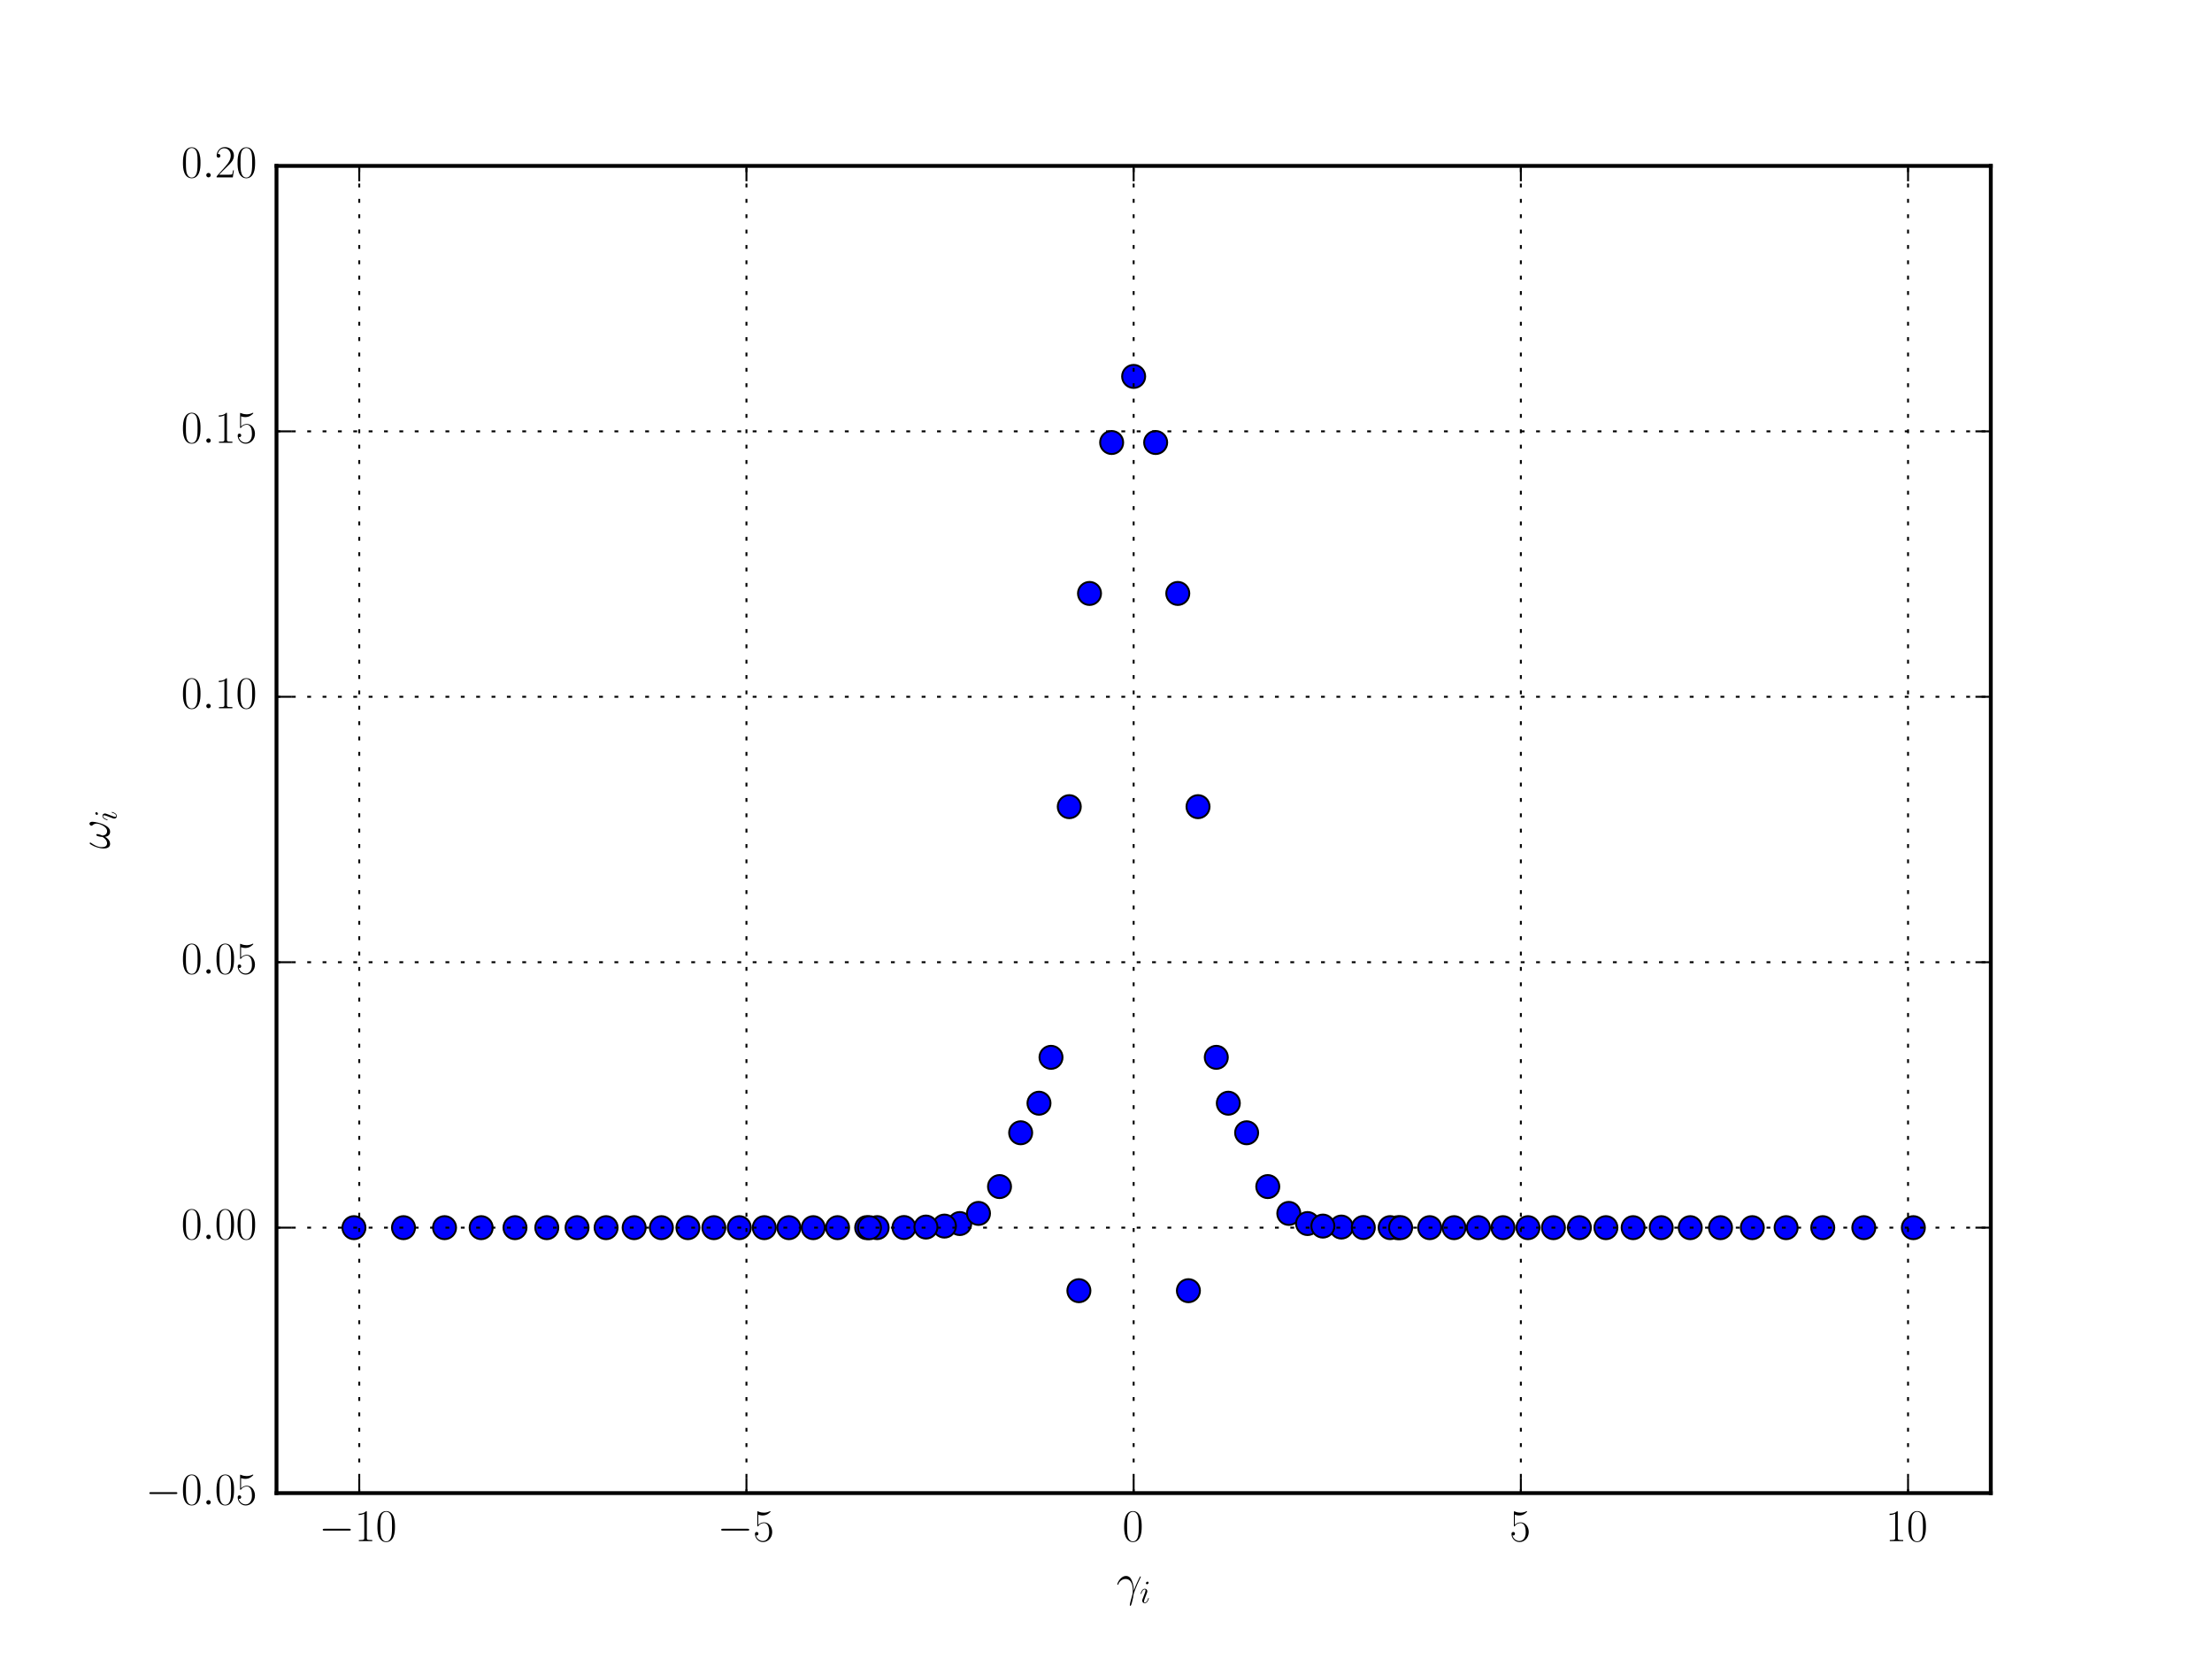 <?xml version="1.0" encoding="utf-8" standalone="no"?>
<!DOCTYPE svg PUBLIC "-//W3C//DTD SVG 1.1//EN"
  "http://www.w3.org/Graphics/SVG/1.1/DTD/svg11.dtd">
<!-- Created with matplotlib (http://matplotlib.org/) -->
<svg height="432pt" version="1.1" viewBox="0 0 576 432" width="576pt" xmlns="http://www.w3.org/2000/svg" xmlns:xlink="http://www.w3.org/1999/xlink">
 <defs>
  <style type="text/css">
*{stroke-linecap:butt;stroke-linejoin:round;stroke-miterlimit:100000;}
  </style>
 </defs>
 <g id="figure_1">
  <g id="patch_1">
   <path d="M 0 432 
L 576 432 
L 576 0 
L 0 0 
z
" style="fill:#ffffff;"/>
  </g>
  <g id="axes_1">
   <g id="patch_2">
    <path d="M 72 388.8 
L 518.4 388.8 
L 518.4 43.2 
L 72 43.2 
z
" style="fill:#ffffff;"/>
   </g>
   <g id="line2d_1">
    <defs>
     <path d="M 0 3 
C 0.796 3 1.559 2.684 2.121 2.121 
C 2.684 1.559 3 0.796 3 0 
C 3 -0.796 2.684 -1.559 2.121 -2.121 
C 1.559 -2.684 0.796 -3 0 -3 
C -0.796 -3 -1.559 -2.684 -2.121 -2.121 
C -2.684 -1.559 -3 -0.796 -3 0 
C -3 0.796 -2.684 1.559 -2.121 2.121 
C -1.559 2.684 -0.796 3 0 3 
z
" id="m6bdb1ffb90" style="stroke:#000000;stroke-width:0.5;"/>
    </defs>
    <g clip-path="url(#pe1ce6e3cfc)">
     <use style="fill:#0000ff;stroke:#000000;stroke-width:0.5;" x="411.266" xlink:href="#m6bdb1ffb90" y="319.68"/>
     <use style="fill:#0000ff;stroke:#000000;stroke-width:0.5;" x="92.165" xlink:href="#m6bdb1ffb90" y="319.68"/>
     <use style="fill:#0000ff;stroke:#000000;stroke-width:0.5;" x="134.104" xlink:href="#m6bdb1ffb90" y="319.68"/>
     <use style="fill:#0000ff;stroke:#000000;stroke-width:0.5;" x="432.573" xlink:href="#m6bdb1ffb90" y="319.68"/>
     <use style="fill:#0000ff;stroke:#000000;stroke-width:0.5;" x="474.644" xlink:href="#m6bdb1ffb90" y="319.68"/>
     <use style="fill:#0000ff;stroke:#000000;stroke-width:0.5;" x="448.016" xlink:href="#m6bdb1ffb90" y="319.68"/>
     <use style="fill:#0000ff;stroke:#000000;stroke-width:0.5;" x="150.264" xlink:href="#m6bdb1ffb90" y="319.68"/>
     <use style="fill:#0000ff;stroke:#000000;stroke-width:0.5;" x="498.235" xlink:href="#m6bdb1ffb90" y="319.68"/>
     <use style="fill:#0000ff;stroke:#000000;stroke-width:0.5;" x="115.756" xlink:href="#m6bdb1ffb90" y="319.68"/>
     <use style="fill:#0000ff;stroke:#000000;stroke-width:0.5;" x="440.136" xlink:href="#m6bdb1ffb90" y="319.68"/>
     <use style="fill:#0000ff;stroke:#000000;stroke-width:0.5;" x="349.287" xlink:href="#m6bdb1ffb90" y="319.523"/>
     <use style="fill:#0000ff;stroke:#000000;stroke-width:0.5;" x="425.267" xlink:href="#m6bdb1ffb90" y="319.68"/>
     <use style="fill:#0000ff;stroke:#000000;stroke-width:0.5;" x="235.395" xlink:href="#m6bdb1ffb90" y="319.645"/>
     <use style="fill:#0000ff;stroke:#000000;stroke-width:0.5;" x="363.983" xlink:href="#m6bdb1ffb90" y="319.692"/>
     <use style="fill:#0000ff;stroke:#000000;stroke-width:0.5;" x="192.511" xlink:href="#m6bdb1ffb90" y="319.68"/>
     <use style="fill:#0000ff;stroke:#000000;stroke-width:0.5;" x="485.331" xlink:href="#m6bdb1ffb90" y="319.68"/>
     <use style="fill:#0000ff;stroke:#000000;stroke-width:0.5;" x="142.384" xlink:href="#m6bdb1ffb90" y="319.68"/>
     <use style="fill:#0000ff;stroke:#000000;stroke-width:0.5;" x="418.176" xlink:href="#m6bdb1ffb90" y="319.68"/>
     <use style="fill:#0000ff;stroke:#000000;stroke-width:0.5;" x="278.437" xlink:href="#m6bdb1ffb90" y="210.056"/>
     <use style="fill:#0000ff;stroke:#000000;stroke-width:0.5;" x="397.889" xlink:href="#m6bdb1ffb90" y="319.68"/>
     <use style="fill:#0000ff;stroke:#000000;stroke-width:0.5;" x="172.224" xlink:href="#m6bdb1ffb90" y="319.68"/>
     <use style="fill:#0000ff;stroke:#000000;stroke-width:0.5;" x="105.069" xlink:href="#m6bdb1ffb90" y="319.68"/>
     <use style="fill:#0000ff;stroke:#000000;stroke-width:0.5;" x="218.102" xlink:href="#m6bdb1ffb90" y="319.68"/>
     <use style="fill:#0000ff;stroke:#000000;stroke-width:0.5;" x="273.679" xlink:href="#m6bdb1ffb90" y="275.326"/>
     <use style="fill:#0000ff;stroke:#000000;stroke-width:0.5;" x="228.41" xlink:href="#m6bdb1ffb90" y="319.67"/>
     <use style="fill:#0000ff;stroke:#000000;stroke-width:0.5;" x="270.55" xlink:href="#m6bdb1ffb90" y="287.273"/>
     <use style="fill:#0000ff;stroke:#000000;stroke-width:0.5;" x="330.127" xlink:href="#m6bdb1ffb90" y="308.984"/>
     <use style="fill:#0000ff;stroke:#000000;stroke-width:0.5;" x="378.63" xlink:href="#m6bdb1ffb90" y="319.68"/>
     <use style="fill:#0000ff;stroke:#000000;stroke-width:0.5;" x="324.622" xlink:href="#m6bdb1ffb90" y="294.972"/>
     <use style="fill:#0000ff;stroke:#000000;stroke-width:0.5;" x="265.778" xlink:href="#m6bdb1ffb90" y="294.972"/>
     <use style="fill:#0000ff;stroke:#000000;stroke-width:0.5;" x="249.916" xlink:href="#m6bdb1ffb90" y="318.608"/>
     <use style="fill:#0000ff;stroke:#000000;stroke-width:0.5;" x="311.963" xlink:href="#m6bdb1ffb90" y="210.056"/>
     <use style="fill:#0000ff;stroke:#000000;stroke-width:0.5;" x="361.99" xlink:href="#m6bdb1ffb90" y="319.67"/>
     <use style="fill:#0000ff;stroke:#000000;stroke-width:0.5;" x="254.797" xlink:href="#m6bdb1ffb90" y="315.968"/>
     <use style="fill:#0000ff;stroke:#000000;stroke-width:0.5;" x="165.133" xlink:href="#m6bdb1ffb90" y="319.68"/>
     <use style="fill:#0000ff;stroke:#000000;stroke-width:0.5;" x="260.273" xlink:href="#m6bdb1ffb90" y="308.984"/>
     <use style="fill:#0000ff;stroke:#000000;stroke-width:0.5;" x="125.298" xlink:href="#m6bdb1ffb90" y="319.68"/>
     <use style="fill:#0000ff;stroke:#000000;stroke-width:0.5;" x="335.603" xlink:href="#m6bdb1ffb90" y="315.968"/>
     <use style="fill:#0000ff;stroke:#000000;stroke-width:0.5;" x="179.134" xlink:href="#m6bdb1ffb90" y="319.68"/>
     <use style="fill:#0000ff;stroke:#000000;stroke-width:0.5;" x="245.927" xlink:href="#m6bdb1ffb90" y="319.27"/>
     <use style="fill:#0000ff;stroke:#000000;stroke-width:0.5;" x="364.72" xlink:href="#m6bdb1ffb90" y="319.671"/>
     <use style="fill:#0000ff;stroke:#000000;stroke-width:0.5;" x="199.018" xlink:href="#m6bdb1ffb90" y="319.68"/>
     <use style="fill:#0000ff;stroke:#000000;stroke-width:0.5;" x="157.827" xlink:href="#m6bdb1ffb90" y="319.68"/>
     <use style="fill:#0000ff;stroke:#000000;stroke-width:0.5;" x="319.85" xlink:href="#m6bdb1ffb90" y="287.273"/>
     <use style="fill:#0000ff;stroke:#000000;stroke-width:0.5;" x="456.296" xlink:href="#m6bdb1ffb90" y="319.68"/>
     <use style="fill:#0000ff;stroke:#000000;stroke-width:0.5;" x="283.706" xlink:href="#m6bdb1ffb90" y="154.531"/>
     <use style="fill:#0000ff;stroke:#000000;stroke-width:0.5;" x="241.113" xlink:href="#m6bdb1ffb90" y="319.523"/>
     <use style="fill:#0000ff;stroke:#000000;stroke-width:0.5;" x="340.484" xlink:href="#m6bdb1ffb90" y="318.608"/>
     <use style="fill:#0000ff;stroke:#000000;stroke-width:0.5;" x="295.2" xlink:href="#m6bdb1ffb90" y="98.017"/>
     <use style="fill:#0000ff;stroke:#000000;stroke-width:0.5;" x="391.382" xlink:href="#m6bdb1ffb90" y="319.68"/>
     <use style="fill:#0000ff;stroke:#000000;stroke-width:0.5;" x="225.68" xlink:href="#m6bdb1ffb90" y="319.671"/>
     <use style="fill:#0000ff;stroke:#000000;stroke-width:0.5;" x="465.102" xlink:href="#m6bdb1ffb90" y="319.68"/>
     <use style="fill:#0000ff;stroke:#000000;stroke-width:0.5;" x="211.77" xlink:href="#m6bdb1ffb90" y="319.68"/>
     <use style="fill:#0000ff;stroke:#000000;stroke-width:0.5;" x="372.298" xlink:href="#m6bdb1ffb90" y="319.68"/>
     <use style="fill:#0000ff;stroke:#000000;stroke-width:0.5;" x="306.694" xlink:href="#m6bdb1ffb90" y="154.531"/>
     <use style="fill:#0000ff;stroke:#000000;stroke-width:0.5;" x="205.43" xlink:href="#m6bdb1ffb90" y="319.68"/>
     <use style="fill:#0000ff;stroke:#000000;stroke-width:0.5;" x="384.97" xlink:href="#m6bdb1ffb90" y="319.68"/>
     <use style="fill:#0000ff;stroke:#000000;stroke-width:0.5;" x="355.005" xlink:href="#m6bdb1ffb90" y="319.645"/>
     <use style="fill:#0000ff;stroke:#000000;stroke-width:0.5;" x="316.721" xlink:href="#m6bdb1ffb90" y="275.326"/>
     <use style="fill:#0000ff;stroke:#000000;stroke-width:0.5;" x="309.459" xlink:href="#m6bdb1ffb90" y="336.093"/>
     <use style="fill:#0000ff;stroke:#000000;stroke-width:0.5;" x="344.473" xlink:href="#m6bdb1ffb90" y="319.27"/>
     <use style="fill:#0000ff;stroke:#000000;stroke-width:0.5;" x="404.511" xlink:href="#m6bdb1ffb90" y="319.68"/>
     <use style="fill:#0000ff;stroke:#000000;stroke-width:0.5;" x="280.941" xlink:href="#m6bdb1ffb90" y="336.093"/>
     <use style="fill:#0000ff;stroke:#000000;stroke-width:0.5;" x="226.417" xlink:href="#m6bdb1ffb90" y="319.692"/>
     <use style="fill:#0000ff;stroke:#000000;stroke-width:0.5;" x="300.931" xlink:href="#m6bdb1ffb90" y="115.226"/>
     <use style="fill:#0000ff;stroke:#000000;stroke-width:0.5;" x="185.889" xlink:href="#m6bdb1ffb90" y="319.68"/>
     <use style="fill:#0000ff;stroke:#000000;stroke-width:0.5;" x="289.469" xlink:href="#m6bdb1ffb90" y="115.226"/>
    </g>
   </g>
   <g id="patch_3">
    <path d="M 72 43.2 
L 518.4 43.2 
" style="fill:none;stroke:#000000;stroke-linecap:square;stroke-linejoin:miter;"/>
   </g>
   <g id="patch_4">
    <path d="M 518.4 388.8 
L 518.4 43.2 
" style="fill:none;stroke:#000000;stroke-linecap:square;stroke-linejoin:miter;"/>
   </g>
   <g id="patch_5">
    <path d="M 72 388.8 
L 518.4 388.8 
" style="fill:none;stroke:#000000;stroke-linecap:square;stroke-linejoin:miter;"/>
   </g>
   <g id="patch_6">
    <path d="M 72 388.8 
L 72 43.2 
" style="fill:none;stroke:#000000;stroke-linecap:square;stroke-linejoin:miter;"/>
   </g>
   <g id="matplotlib.axis_1">
    <g id="xtick_1">
     <g id="line2d_2">
      <path clip-path="url(#pe1ce6e3cfc)" d="M 93.549 388.8 
L 93.549 43.2 
" style="fill:none;stroke:#000000;stroke-dasharray:1,3;stroke-dashoffset:0.0;stroke-width:0.5;"/>
     </g>
     <g id="line2d_3">
      <defs>
       <path d="M 0 0 
L 0 -4 
" id="mb761935003" style="stroke:#000000;stroke-width:0.5;"/>
      </defs>
      <g>
       <use style="stroke:#000000;stroke-width:0.5;" x="93.549" xlink:href="#mb761935003" y="388.8"/>
      </g>
     </g>
     <g id="line2d_4">
      <defs>
       <path d="M 0 0 
L 0 4 
" id="mf8ec589c04" style="stroke:#000000;stroke-width:0.5;"/>
      </defs>
      <g>
       <use style="stroke:#000000;stroke-width:0.5;" x="93.549" xlink:href="#mf8ec589c04" y="43.2"/>
      </g>
     </g>
     <g id="text_1">
      <!-- $-10$ -->
      <defs>
       <path d="M 65.906 23 
C 67.594 23 69.406 23 69.406 25 
C 69.406 27 67.594 27 65.906 27 
L 11.797 27 
C 10.094 27 8.297 27 8.297 25 
C 8.297 23 10.094 23 11.797 23 
z
" id="CMSY10-0"/>
       <path d="M 26.594 63.406 
C 26.594 65.5 26.5 65.5 25.094 65.5 
C 21.203 61.188 15.297 59.797 9.703 59.797 
C 9.406 59.797 8.906 59.797 8.797 59.5 
C 8.703 59.297 8.703 59.094 8.703 57 
C 11.797 57 17 57.594 21 59.984 
L 21 7.203 
C 21 3.688 20.797 2.5 12.203 2.5 
L 9.203 2.5 
L 9.203 0 
C 14 0 19 0 23.797 0 
C 28.594 0 33.594 0 38.406 0 
L 38.406 2.5 
L 35.406 2.5 
C 26.797 2.5 26.594 3.594 26.594 7.156 
z
" id="CMR17-49"/>
       <path d="M 42 31.641 
C 42 37.75 41.906 48.125 37.703 56.109 
C 34 63.109 28.094 65.594 22.906 65.594 
C 18.094 65.594 12 63.406 8.203 56.203 
C 4.203 48.719 3.797 39.438 3.797 31.641 
C 3.797 25.953 3.906 17.281 7 9.672 
C 11.297 -0.609 19 -2 22.906 -2 
C 27.5 -2 34.5 -0.109 38.594 9.375 
C 41.594 16.281 42 24.359 42 31.641 
M 22.906 -0.406 
C 16.5 -0.406 12.703 5.078 11.297 12.688 
C 10.203 18.562 10.203 27.156 10.203 32.75 
C 10.203 40.438 10.203 46.828 11.5 52.922 
C 13.406 61.391 19 64 22.906 64 
C 27 64 32.297 61.297 34.203 53.125 
C 35.5 47.438 35.594 40.734 35.594 32.75 
C 35.594 26.25 35.594 18.266 34.406 12.375 
C 32.297 1.484 26.406 -0.406 22.906 -0.406 
" id="CMR17-48"/>
      </defs>
      <g transform="translate(83.046 401.318)scale(0.12 -0.12)">
       <use transform="scale(0.996)" xlink:href="#CMSY10-0"/>
       <use transform="translate(77.487 0.0)scale(0.996)" xlink:href="#CMR17-49"/>
       <use transform="translate(123.178 0.0)scale(0.996)" xlink:href="#CMR17-48"/>
      </g>
     </g>
    </g>
    <g id="xtick_2">
     <g id="line2d_5">
      <path clip-path="url(#pe1ce6e3cfc)" d="M 194.374 388.8 
L 194.374 43.2 
" style="fill:none;stroke:#000000;stroke-dasharray:1,3;stroke-dashoffset:0.0;stroke-width:0.5;"/>
     </g>
     <g id="line2d_6">
      <g>
       <use style="stroke:#000000;stroke-width:0.5;" x="194.374" xlink:href="#mb761935003" y="388.8"/>
      </g>
     </g>
     <g id="line2d_7">
      <g>
       <use style="stroke:#000000;stroke-width:0.5;" x="194.374" xlink:href="#mf8ec589c04" y="43.2"/>
      </g>
     </g>
     <g id="text_2">
      <!-- $-5$ -->
      <defs>
       <path d="M 11.406 57.688 
C 12.406 57.281 16.5 56 20.703 56 
C 30 56 35.094 61.109 38 64.062 
C 38 64.953 38 65.5 37.406 65.5 
C 37.297 65.5 37.094 65.5 36.297 65.047 
C 32.797 63.406 28.703 62.078 23.703 62.078 
C 20.703 62.078 16.203 62.484 11.297 64.672 
C 10.203 65.172 10 65.172 9.906 65.172 
C 9.406 65.172 9.297 65.062 9.297 63.078 
L 9.297 34.422 
C 9.297 32.641 9.297 32.141 10.297 32.141 
C 10.797 32.141 11 32.344 11.5 33.031 
C 14.703 37.516 19.094 39.406 24.094 39.406 
C 27.594 39.406 35.094 37.219 35.094 20.141 
C 35.094 16.953 35.094 11.172 32.094 6.578 
C 29.594 2.484 25.703 0.391 21.406 0.391 
C 14.797 0.391 8.094 5 6.297 12.719 
C 6.703 12.609 7.5 12.422 7.906 12.422 
C 9.203 12.422 11.703 13.125 11.703 16.219 
C 11.703 18.906 9.797 20 7.906 20 
C 5.594 20 4.094 18.594 4.094 15.797 
C 4.094 7.094 11 -2 21.594 -2 
C 31.906 -2 41.703 6.875 41.703 19.75 
C 41.703 31.719 33.906 41 24.203 41 
C 19.094 41 14.797 39.109 11.406 35.531 
z
" id="CMR17-53"/>
      </defs>
      <g transform="translate(186.799 401.318)scale(0.12 -0.12)">
       <use transform="scale(0.996)" xlink:href="#CMSY10-0"/>
       <use transform="translate(77.487 0.0)scale(0.996)" xlink:href="#CMR17-53"/>
      </g>
     </g>
    </g>
    <g id="xtick_3">
     <g id="line2d_8">
      <path clip-path="url(#pe1ce6e3cfc)" d="M 295.2 388.8 
L 295.2 43.2 
" style="fill:none;stroke:#000000;stroke-dasharray:1,3;stroke-dashoffset:0.0;stroke-width:0.5;"/>
     </g>
     <g id="line2d_9">
      <g>
       <use style="stroke:#000000;stroke-width:0.5;" x="295.2" xlink:href="#mb761935003" y="388.8"/>
      </g>
     </g>
     <g id="line2d_10">
      <g>
       <use style="stroke:#000000;stroke-width:0.5;" x="295.2" xlink:href="#mf8ec589c04" y="43.2"/>
      </g>
     </g>
     <g id="text_3">
      <!-- $0$ -->
      <g transform="translate(292.274 401.318)scale(0.12 -0.12)">
       <use transform="scale(0.996)" xlink:href="#CMR17-48"/>
      </g>
     </g>
    </g>
    <g id="xtick_4">
     <g id="line2d_11">
      <path clip-path="url(#pe1ce6e3cfc)" d="M 396.026 388.8 
L 396.026 43.2 
" style="fill:none;stroke:#000000;stroke-dasharray:1,3;stroke-dashoffset:0.0;stroke-width:0.5;"/>
     </g>
     <g id="line2d_12">
      <g>
       <use style="stroke:#000000;stroke-width:0.5;" x="396.026" xlink:href="#mb761935003" y="388.8"/>
      </g>
     </g>
     <g id="line2d_13">
      <g>
       <use style="stroke:#000000;stroke-width:0.5;" x="396.026" xlink:href="#mf8ec589c04" y="43.2"/>
      </g>
     </g>
     <g id="text_4">
      <!-- $5$ -->
      <g transform="translate(393.099 401.318)scale(0.12 -0.12)">
       <use transform="scale(0.996)" xlink:href="#CMR17-53"/>
      </g>
     </g>
    </g>
    <g id="xtick_5">
     <g id="line2d_14">
      <path clip-path="url(#pe1ce6e3cfc)" d="M 496.851 388.8 
L 496.851 43.2 
" style="fill:none;stroke:#000000;stroke-dasharray:1,3;stroke-dashoffset:0.0;stroke-width:0.5;"/>
     </g>
     <g id="line2d_15">
      <g>
       <use style="stroke:#000000;stroke-width:0.5;" x="496.851" xlink:href="#mb761935003" y="388.8"/>
      </g>
     </g>
     <g id="line2d_16">
      <g>
       <use style="stroke:#000000;stroke-width:0.5;" x="496.851" xlink:href="#mf8ec589c04" y="43.2"/>
      </g>
     </g>
     <g id="text_5">
      <!-- $10$ -->
      <g transform="translate(490.998 401.318)scale(0.12 -0.12)">
       <use transform="scale(0.996)" xlink:href="#CMR17-49"/>
       <use transform="translate(45.69 0.0)scale(0.996)" xlink:href="#CMR17-48"/>
      </g>
     </g>
    </g>
    <g id="text_6">
     <!-- $\gamma_i$ -->
     <defs>
      <path d="M 37.797 11.875 
C 37.594 16.734 37.406 24.391 33.594 33.328 
C 31.594 38.312 28.203 43.562 20.906 43.562 
C 8.594 43.562 1.906 27.969 1.906 25.391 
C 1.906 24.484 2.594 24.484 2.906 24.484 
C 3.797 24.484 3.797 24.688 4.297 25.984 
C 6.406 32.141 12.797 37 19.703 37 
C 33.594 37 35.594 21.609 35.594 11.781 
C 35.594 5.5 34.906 3.438 34.297 1.438 
C 32.406 -4.719 29.094 -17.031 29.094 -19.812 
C 29.094 -20.609 29.406 -21.5 30.203 -21.5 
C 31.703 -21.5 32.594 -18.219 33.703 -14.25 
C 36.094 -5.516 36.703 -1.141 37.203 2.828 
C 37.5 5.219 43.203 21.625 51.094 37.219 
C 51.797 38.797 53.203 41.484 53.203 41.781 
C 53.203 41.875 53.094 42.578 52.203 42.578 
C 52 42.578 51.5 42.578 51.297 42.172 
C 51.094 41.984 47.594 35.219 44.594 28.469 
C 43.094 25.094 41.094 20.625 37.797 11.875 
" id="CMMI12-13"/>
      <path d="M 28.297 14.266 
C 28.297 14.766 27.906 15.172 27.297 15.172 
C 26.406 15.172 26.297 14.875 25.797 13.172 
C 23.203 4.094 19.094 1 15.797 1 
C 14.594 1 13.203 1.297 13.203 4.297 
C 13.203 6.984 14.406 9.984 15.5 12.969 
L 22.5 31.531 
C 22.797 32.328 23.5 34.125 23.5 36.016 
C 23.5 40.219 20.5 44 15.594 44 
C 6.406 44 2.703 29.531 2.703 28.734 
C 2.703 28.344 3.094 27.844 3.797 27.844 
C 4.703 27.844 4.797 28.234 5.203 29.625 
C 7.594 37.938 11.406 41.906 15.297 41.906 
C 16.203 41.906 17.906 41.906 17.906 38.719 
C 17.906 36.125 16.594 32.828 15.797 30.641 
L 8.797 12.078 
C 8.203 10.484 7.594 8.875 7.594 7.078 
C 7.594 2.594 10.703 -1 15.5 -1 
C 24.703 -1 28.297 13.578 28.297 14.266 
M 27.5 62.703 
C 27.5 64.203 26.297 66 24.094 66 
C 21.797 66 19.203 63.797 19.203 61.203 
C 19.203 58.719 21.297 57.922 22.5 57.922 
C 25.203 57.922 27.5 60.516 27.5 62.703 
" id="CMMI12-105"/>
     </defs>
     <g transform="translate(290.722 417.382)scale(0.12 -0.12)">
      <use transform="translate(0.0 14.944)scale(0.996)" xlink:href="#CMMI12-13"/>
      <use transform="translate(50.599 0.0)scale(0.697)" xlink:href="#CMMI12-105"/>
     </g>
    </g>
   </g>
   <g id="matplotlib.axis_2">
    <g id="ytick_1">
     <g id="line2d_17">
      <path clip-path="url(#pe1ce6e3cfc)" d="M 72 388.8 
L 518.4 388.8 
" style="fill:none;stroke:#000000;stroke-dasharray:1,3;stroke-dashoffset:0.0;stroke-width:0.5;"/>
     </g>
     <g id="line2d_18">
      <defs>
       <path d="M 0 0 
L 4 0 
" id="m640794b1c1" style="stroke:#000000;stroke-width:0.5;"/>
      </defs>
      <g>
       <use style="stroke:#000000;stroke-width:0.5;" x="72.0" xlink:href="#m640794b1c1" y="388.8"/>
      </g>
     </g>
     <g id="line2d_19">
      <defs>
       <path d="M 0 0 
L -4 0 
" id="ma66c254103" style="stroke:#000000;stroke-width:0.5;"/>
      </defs>
      <g>
       <use style="stroke:#000000;stroke-width:0.5;" x="518.4" xlink:href="#ma66c254103" y="388.8"/>
      </g>
     </g>
     <g id="text_7">
      <!-- $-0.05$ -->
      <defs>
       <path d="M 18.406 4.797 
C 18.406 7.688 16 9.672 13.594 9.672 
C 10.703 9.672 8.703 7.281 8.703 4.891 
C 8.703 2 11.094 0 13.5 0 
C 16.406 0 18.406 2.391 18.406 4.797 
" id="CMMI12-58"/>
      </defs>
      <g transform="translate(37.891 391.786)scale(0.12 -0.12)">
       <use transform="scale(0.996)" xlink:href="#CMSY10-0"/>
       <use transform="translate(77.487 0.0)scale(0.996)" xlink:href="#CMR17-48"/>
       <use transform="translate(123.178 0.0)scale(0.996)" xlink:href="#CMMI12-58"/>
       <use transform="translate(150.275 0.0)scale(0.996)" xlink:href="#CMR17-48"/>
       <use transform="translate(195.966 0.0)scale(0.996)" xlink:href="#CMR17-53"/>
      </g>
     </g>
    </g>
    <g id="ytick_2">
     <g id="line2d_20">
      <path clip-path="url(#pe1ce6e3cfc)" d="M 72 319.68 
L 518.4 319.68 
" style="fill:none;stroke:#000000;stroke-dasharray:1,3;stroke-dashoffset:0.0;stroke-width:0.5;"/>
     </g>
     <g id="line2d_21">
      <g>
       <use style="stroke:#000000;stroke-width:0.5;" x="72.0" xlink:href="#m640794b1c1" y="319.68"/>
      </g>
     </g>
     <g id="line2d_22">
      <g>
       <use style="stroke:#000000;stroke-width:0.5;" x="518.4" xlink:href="#ma66c254103" y="319.68"/>
      </g>
     </g>
     <g id="text_8">
      <!-- $0.00$ -->
      <g transform="translate(47.189 322.666)scale(0.12 -0.12)">
       <use transform="scale(0.996)" xlink:href="#CMR17-48"/>
       <use transform="translate(45.69 0.0)scale(0.996)" xlink:href="#CMMI12-58"/>
       <use transform="translate(72.788 0.0)scale(0.996)" xlink:href="#CMR17-48"/>
       <use transform="translate(118.478 0.0)scale(0.996)" xlink:href="#CMR17-48"/>
      </g>
     </g>
    </g>
    <g id="ytick_3">
     <g id="line2d_23">
      <path clip-path="url(#pe1ce6e3cfc)" d="M 72 250.56 
L 518.4 250.56 
" style="fill:none;stroke:#000000;stroke-dasharray:1,3;stroke-dashoffset:0.0;stroke-width:0.5;"/>
     </g>
     <g id="line2d_24">
      <g>
       <use style="stroke:#000000;stroke-width:0.5;" x="72.0" xlink:href="#m640794b1c1" y="250.56"/>
      </g>
     </g>
     <g id="line2d_25">
      <g>
       <use style="stroke:#000000;stroke-width:0.5;" x="518.4" xlink:href="#ma66c254103" y="250.56"/>
      </g>
     </g>
     <g id="text_9">
      <!-- $0.05$ -->
      <g transform="translate(47.189 253.546)scale(0.12 -0.12)">
       <use transform="scale(0.996)" xlink:href="#CMR17-48"/>
       <use transform="translate(45.69 0.0)scale(0.996)" xlink:href="#CMMI12-58"/>
       <use transform="translate(72.788 0.0)scale(0.996)" xlink:href="#CMR17-48"/>
       <use transform="translate(118.478 0.0)scale(0.996)" xlink:href="#CMR17-53"/>
      </g>
     </g>
    </g>
    <g id="ytick_4">
     <g id="line2d_26">
      <path clip-path="url(#pe1ce6e3cfc)" d="M 72 181.44 
L 518.4 181.44 
" style="fill:none;stroke:#000000;stroke-dasharray:1,3;stroke-dashoffset:0.0;stroke-width:0.5;"/>
     </g>
     <g id="line2d_27">
      <g>
       <use style="stroke:#000000;stroke-width:0.5;" x="72.0" xlink:href="#m640794b1c1" y="181.44"/>
      </g>
     </g>
     <g id="line2d_28">
      <g>
       <use style="stroke:#000000;stroke-width:0.5;" x="518.4" xlink:href="#ma66c254103" y="181.44"/>
      </g>
     </g>
     <g id="text_10">
      <!-- $0.10$ -->
      <g transform="translate(47.189 184.426)scale(0.12 -0.12)">
       <use transform="scale(0.996)" xlink:href="#CMR17-48"/>
       <use transform="translate(45.69 0.0)scale(0.996)" xlink:href="#CMMI12-58"/>
       <use transform="translate(72.788 0.0)scale(0.996)" xlink:href="#CMR17-49"/>
       <use transform="translate(118.478 0.0)scale(0.996)" xlink:href="#CMR17-48"/>
      </g>
     </g>
    </g>
    <g id="ytick_5">
     <g id="line2d_29">
      <path clip-path="url(#pe1ce6e3cfc)" d="M 72 112.32 
L 518.4 112.32 
" style="fill:none;stroke:#000000;stroke-dasharray:1,3;stroke-dashoffset:0.0;stroke-width:0.5;"/>
     </g>
     <g id="line2d_30">
      <g>
       <use style="stroke:#000000;stroke-width:0.5;" x="72.0" xlink:href="#m640794b1c1" y="112.32"/>
      </g>
     </g>
     <g id="line2d_31">
      <g>
       <use style="stroke:#000000;stroke-width:0.5;" x="518.4" xlink:href="#ma66c254103" y="112.32"/>
      </g>
     </g>
     <g id="text_11">
      <!-- $0.15$ -->
      <g transform="translate(47.189 115.306)scale(0.12 -0.12)">
       <use transform="scale(0.996)" xlink:href="#CMR17-48"/>
       <use transform="translate(45.69 0.0)scale(0.996)" xlink:href="#CMMI12-58"/>
       <use transform="translate(72.788 0.0)scale(0.996)" xlink:href="#CMR17-49"/>
       <use transform="translate(118.478 0.0)scale(0.996)" xlink:href="#CMR17-53"/>
      </g>
     </g>
    </g>
    <g id="ytick_6">
     <g id="line2d_32">
      <path clip-path="url(#pe1ce6e3cfc)" d="M 72 43.2 
L 518.4 43.2 
" style="fill:none;stroke:#000000;stroke-dasharray:1,3;stroke-dashoffset:0.0;stroke-width:0.5;"/>
     </g>
     <g id="line2d_33">
      <g>
       <use style="stroke:#000000;stroke-width:0.5;" x="72.0" xlink:href="#m640794b1c1" y="43.2"/>
      </g>
     </g>
     <g id="line2d_34">
      <g>
       <use style="stroke:#000000;stroke-width:0.5;" x="518.4" xlink:href="#ma66c254103" y="43.2"/>
      </g>
     </g>
     <g id="text_12">
      <!-- $0.20$ -->
      <defs>
       <path d="M 41.703 15.453 
L 39.906 15.453 
C 38.906 8.375 38.094 7.172 37.703 6.562 
C 37.203 5.766 30 5.766 28.594 5.766 
L 9.406 5.766 
C 13 9.672 20 16.75 28.5 24.953 
C 34.594 30.734 41.703 37.531 41.703 47.422 
C 41.703 59.219 32.297 66 21.797 66 
C 10.797 66 4.094 56.312 4.094 47.344 
C 4.094 43.438 7 42.938 8.203 42.938 
C 9.203 42.938 12.203 43.547 12.203 47.031 
C 12.203 50.109 9.594 51 8.203 51 
C 7.594 51 7 50.906 6.594 50.703 
C 8.5 59.219 14.297 63.406 20.406 63.406 
C 29.094 63.406 34.797 56.516 34.797 47.422 
C 34.797 38.734 29.703 31.25 24 24.75 
L 4.094 2.281 
L 4.094 0 
L 39.297 0 
z
" id="CMR17-50"/>
      </defs>
      <g transform="translate(47.189 46.186)scale(0.12 -0.12)">
       <use transform="scale(0.996)" xlink:href="#CMR17-48"/>
       <use transform="translate(45.69 0.0)scale(0.996)" xlink:href="#CMMI12-58"/>
       <use transform="translate(72.788 0.0)scale(0.996)" xlink:href="#CMR17-50"/>
       <use transform="translate(118.478 0.0)scale(0.996)" xlink:href="#CMR17-48"/>
      </g>
     </g>
    </g>
    <g id="text_13">
     <!-- $\omega_i$ -->
     <defs>
      <path d="M 59.406 37.422 
C 59.406 40.312 58.594 44 55.094 44 
C 53.094 44 50.797 41.516 50.797 39.516 
C 50.797 38.625 51.203 38.031 52 37.125 
C 53.5 35.438 55.406 32.75 55.406 28.078 
C 55.406 24.484 53.203 18.812 51.594 15.734 
C 48.797 10.25 44.203 5.578 39 5.578 
C 32.703 5.578 30.297 9.609 29.203 15.234 
C 30.297 17.859 32.594 24.375 32.594 27 
C 32.594 28.094 32.203 29 30.906 29 
C 30.203 29 29.406 28.609 28.906 27.797 
C 27.5 25.594 26.203 17.641 26.297 15.531 
C 24.406 11.812 19 5.578 12.594 5.578 
C 5.906 5.578 4.094 11.453 4.094 17.125 
C 4.094 27.469 10.594 36.531 12.406 39.016 
C 13.406 40.516 14.094 41.516 14.094 41.703 
C 14.094 42.406 13.703 43.5 12.797 43.5 
C 11.203 43.5 10.703 42.203 9.906 41.016 
C 4.797 33.141 1.203 22.094 1.203 12.547 
C 1.203 6.375 3.5 -1 11 -1 
C 19.297 -1 24.5 6.109 26.594 9.906 
C 27.406 4.297 30.406 -1 37.703 -1 
C 45.297 -1 50.094 5.672 53.703 13.734 
C 56.297 19.516 59.406 31.953 59.406 37.422 
" id="CMMI12-33"/>
     </defs>
     <g transform="translate(30.345 221.086)rotate(-90.0)scale(0.12 -0.12)">
      <use transform="translate(0.0 14.944)scale(0.996)" xlink:href="#CMMI12-33"/>
      <use transform="translate(60.744 0.0)scale(0.697)" xlink:href="#CMMI12-105"/>
     </g>
    </g>
   </g>
  </g>
 </g>
 <defs>
  <clipPath id="pe1ce6e3cfc">
   <rect height="345.6" width="446.4" x="72.0" y="43.2"/>
  </clipPath>
 </defs>
</svg>
